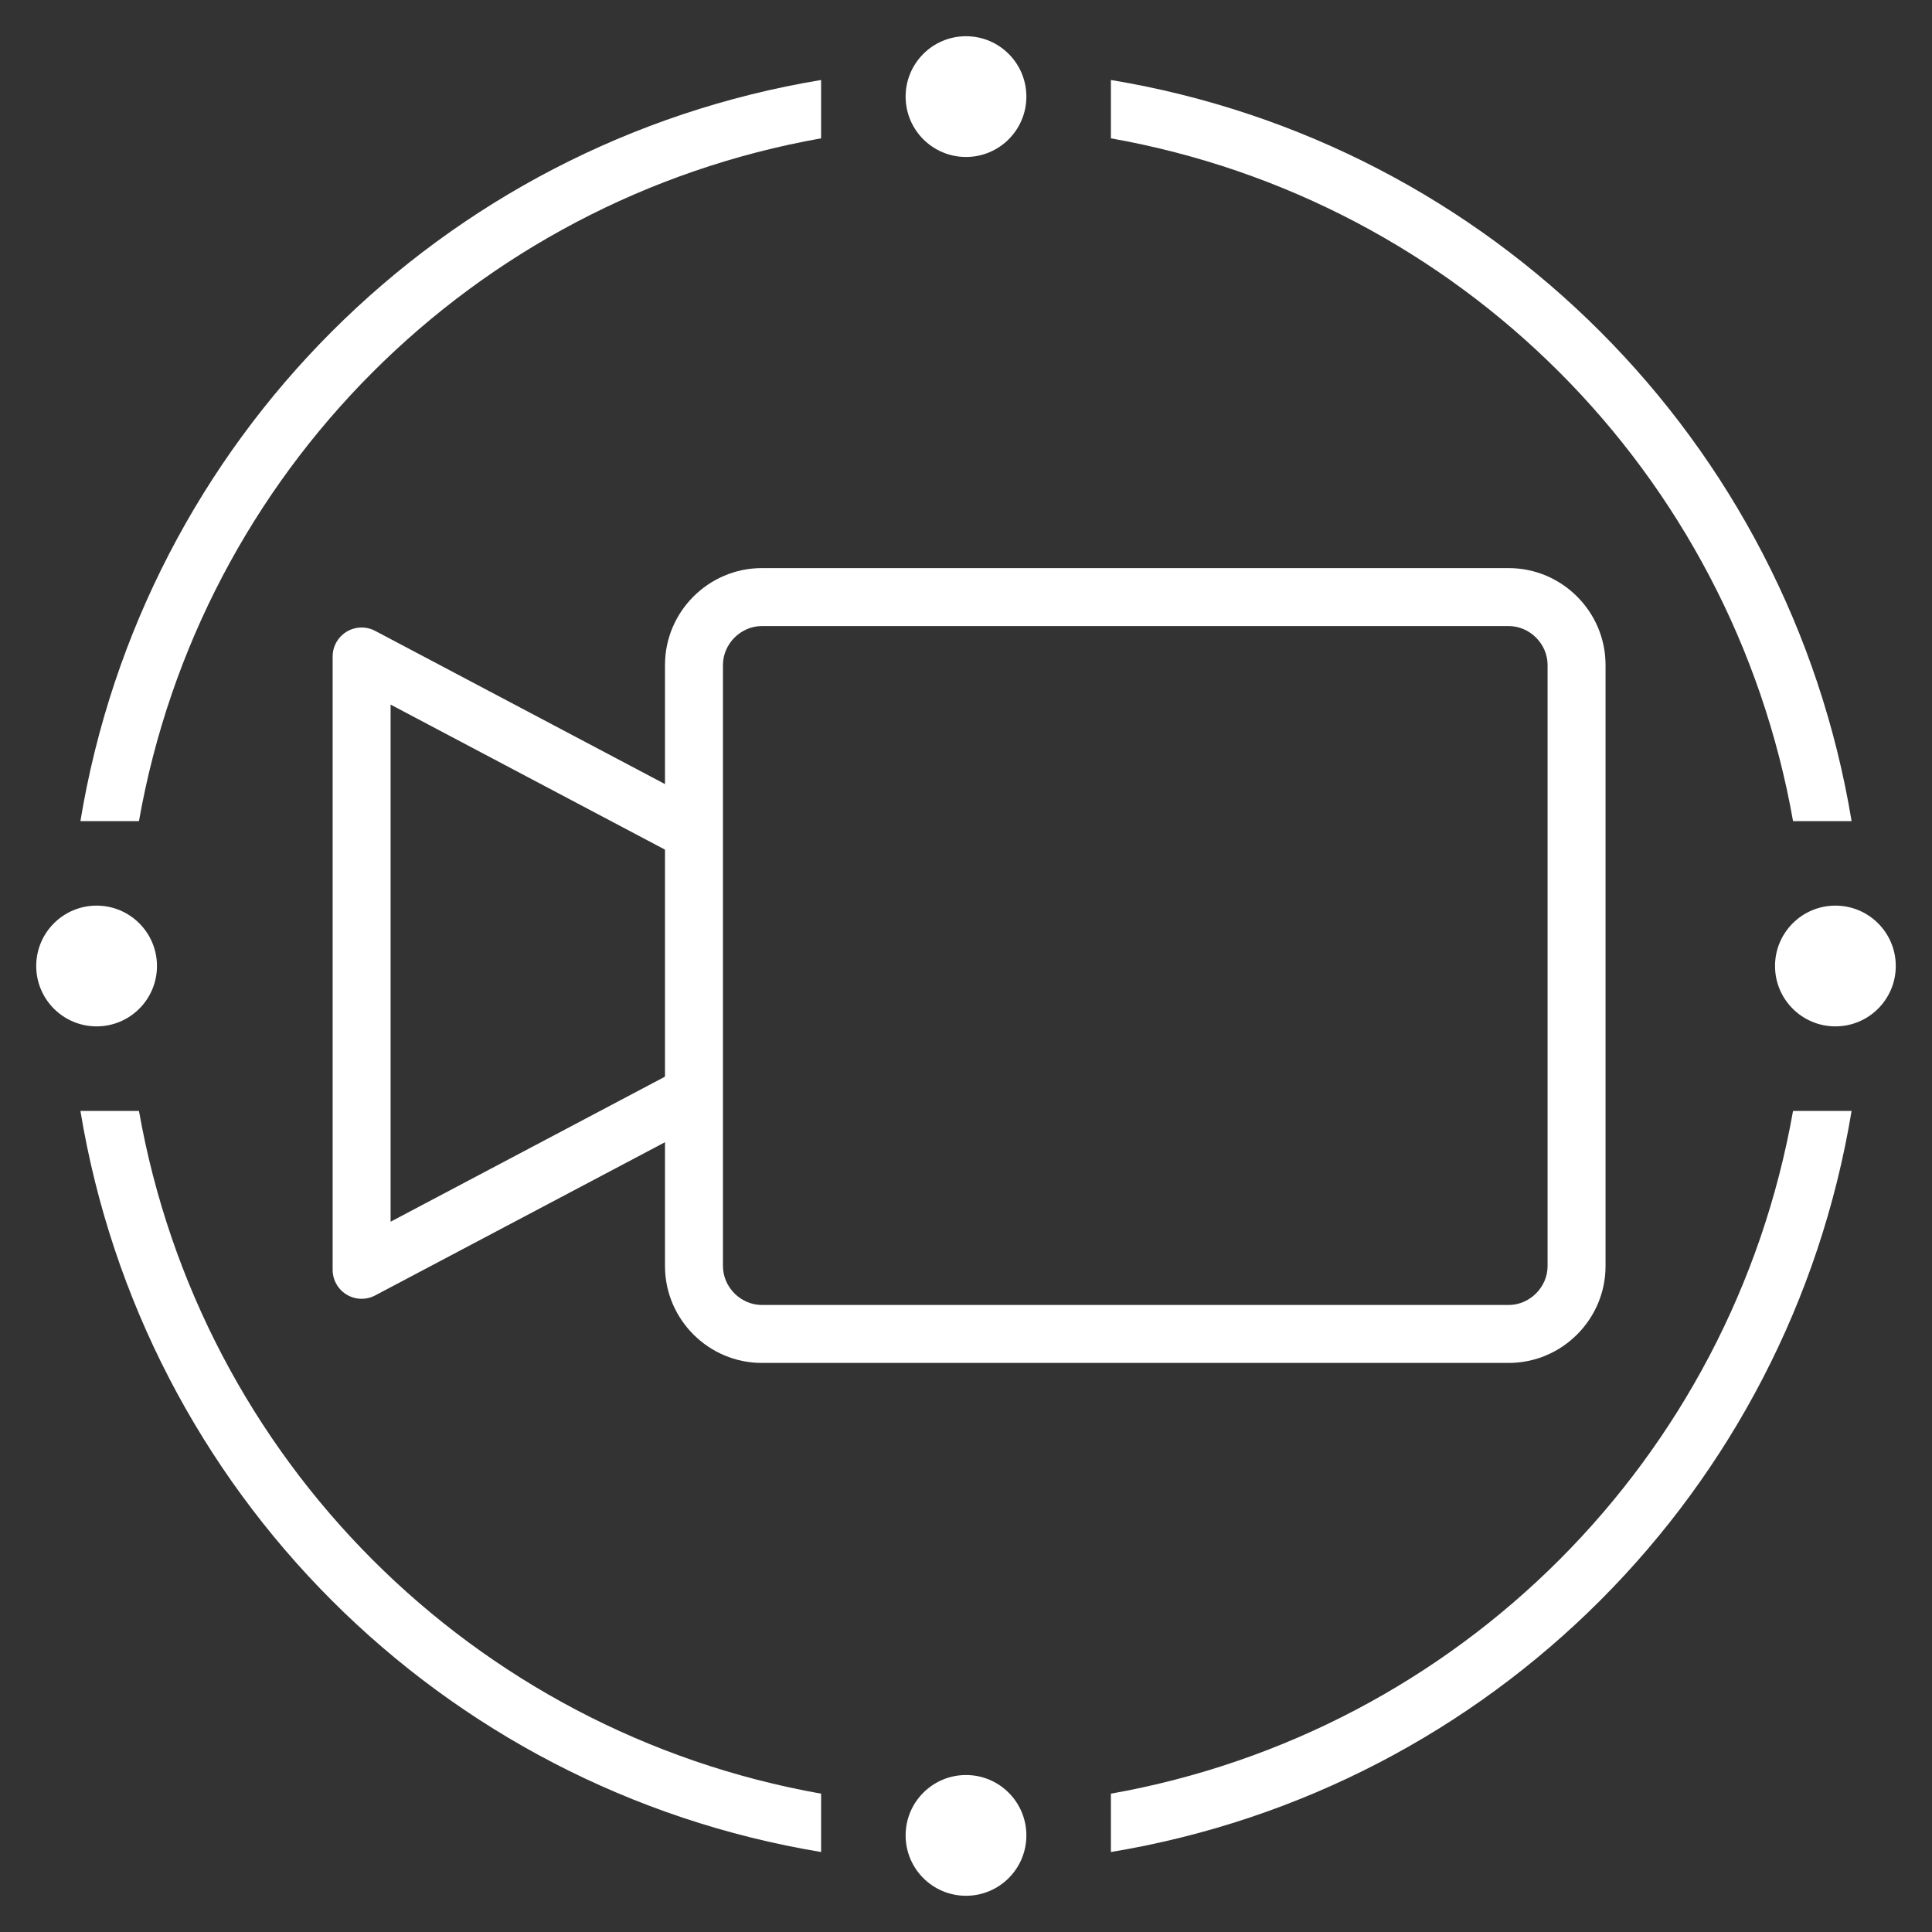 <?xml version="1.0" encoding="UTF-8"?>
<svg id="Hilfe" xmlns="http://www.w3.org/2000/svg" viewBox="0 0 40 40">
  <rect x="0" y="0" width="40" height="40" fill="#333333" stroke="none"/>
  <defs>
    <style>
      .cls-1 {
        fill: #fff;
      }

      .cls-2 {
        fill: none;
        fill-rule: evenodd;
        stroke: #fff;
        stroke-linejoin: round;
        stroke-width: 1.2px;
      }
    </style>
  </defs>
  <g id="E479_Kameraumschaltung" data-name="E479 Kameraumschaltung">
    <g id="V2-2">
      <circle class="cls-1" cx="2" cy="20" r="1.25"/>
      <circle class="cls-1" cx="38" cy="20" r="1.25"/>
      <circle class="cls-1" cx="20" cy="2" r="1.25"/>
      <circle class="cls-1" cx="20" cy="38" r="1.25"/>
      <path class="cls-1" d="M17,37.136c-7.209-1.279-12.85-6.926-14.123-14.136H1.665c1.299,7.871,7.465,14.04,15.335,15.344v-1.208Z"/>
      <path class="cls-1" d="M37.123,23c-1.273,7.21-6.915,12.856-14.123,14.136v1.208c7.87-1.303,14.036-7.473,15.335-15.344h-1.212Z"/>
      <path class="cls-1" d="M17,1.656C9.13,2.96,2.964,9.129,1.665,17h1.212c1.273-7.21,6.915-12.856,14.123-14.136V1.656Z"/>
      <path class="cls-1" d="M23,1.656v1.208c7.209,1.279,12.85,6.926,14.123,14.136h1.212c-1.299-7.871-7.465-14.04-15.335-15.344Z"/>
    </g>
  </g>
  <polyline class="cls-2" points="14.231 17.157 7.487 13.592 7.487 26.29 14.231 22.725"/>
  <path class="cls-1" d="M31.236,12.962c.436,0,.805,.369,.805,.805v12.446c0,.436-.369,.805-.805,.805H15.773c-.436,0-.805-.369-.805-.805V13.767c0-.436,.369-.805,.805-.805h15.463m0-1.2H15.773c-1.103,0-2.005,.902-2.005,2.005v12.446c0,1.103,.902,2.005,2.005,2.005h15.463c1.103,0,2.005-.902,2.005-2.005V13.767c0-1.103-.902-2.005-2.005-2.005h0Z"/>
</svg>